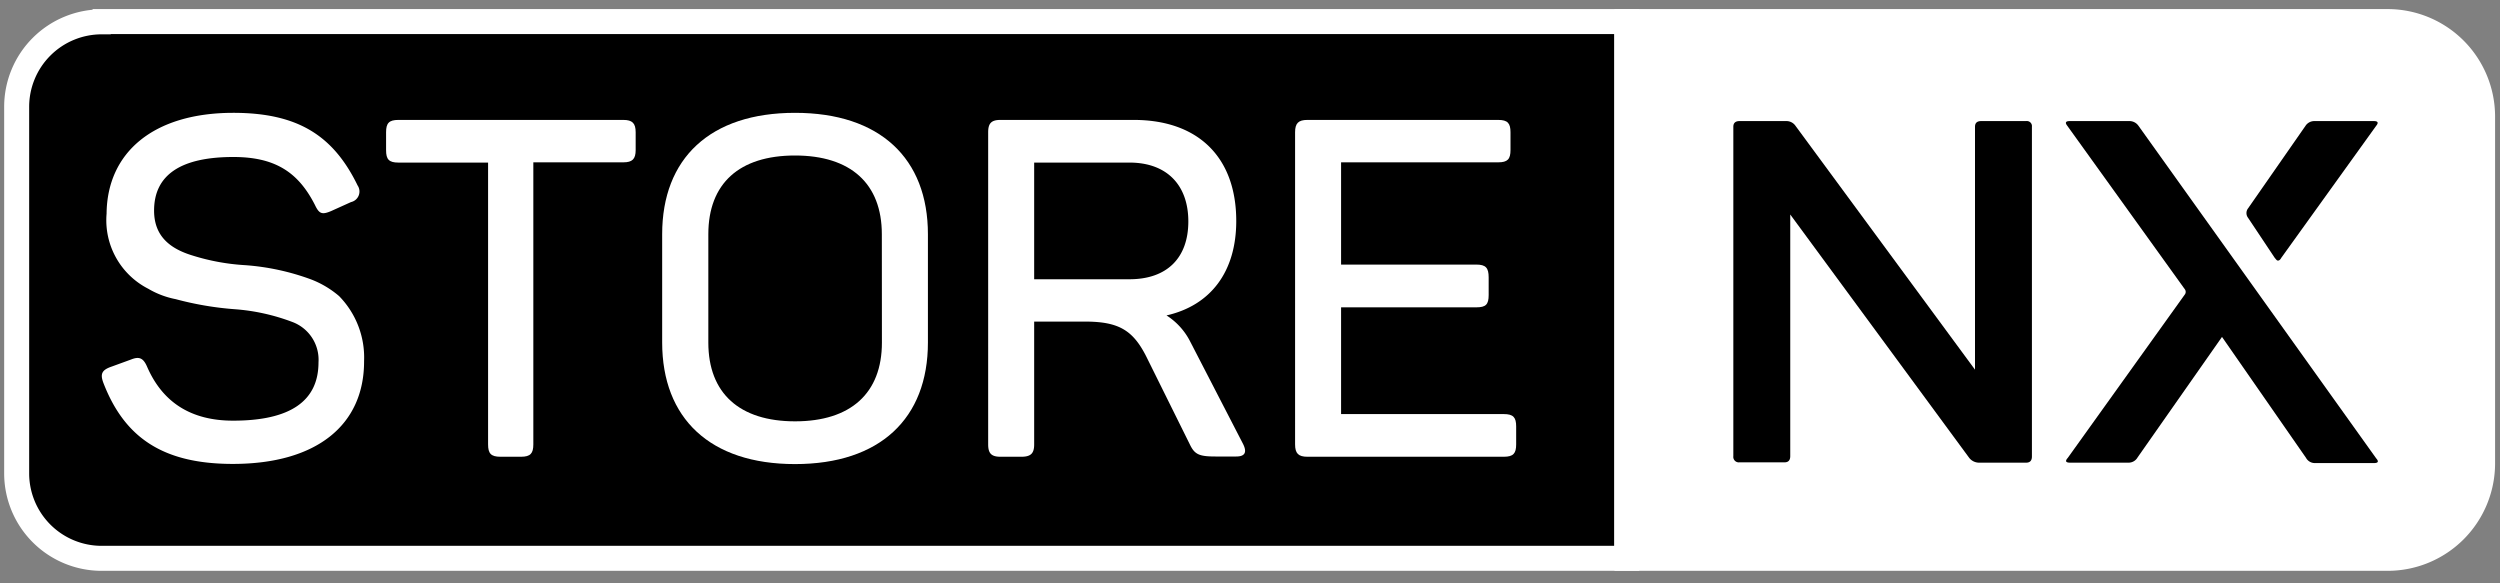 <svg id="Capa_1" data-name="Capa 1" xmlns="http://www.w3.org/2000/svg" viewBox="0 0 300 70"><rect x="0" y="0" width="300" height="70" fill="#808080" stroke="none"/><defs><style>.cls-1,.cls-2{stroke:#fff;stroke-miterlimit:10;stroke-width:3px;}.cls-2,.cls-3{fill:#fff;}</style></defs><path class="cls-1" d="M12.21,2.59h183a0,0,0,0,1,0,0V67a0,0,0,0,1,0,0h-183A10.2,10.2,0,0,1,2,56.82v-44a10.2,10.2,0,0,1,10.2-10.2Z"/><path class="cls-2" d="M195.24,2.59h91.28A11.4,11.4,0,0,1,297.91,14V55.63A11.4,11.4,0,0,1,286.52,67H195.24a0,0,0,0,1,0,0V2.59a0,0,0,0,1,0,0Z"/><path class="cls-3" d="M28,13.54c7.74,0,12,2.73,14.91,8.71a1.3,1.3,0,0,1-.79,2l-2.39,1.08c-1.09.46-1.43.34-1.94-.74-2-3.93-4.78-5.75-9.79-5.75-6.32,0-9.51,2.16-9.51,6.43,0,3,1.82,4.56,4.67,5.41a26.13,26.13,0,0,0,6.26,1.14,28.78,28.78,0,0,1,7.91,1.71,11.52,11.52,0,0,1,3.36,2,10.53,10.53,0,0,1,3,7.8C43.71,51,38,55.67,27.94,55.67c-8.37,0-13-3.14-15.54-9.74-.4-1.08-.17-1.54,1-1.94l2.33-.85c1-.4,1.48-.17,1.94.91,1.87,4.27,5.29,6.43,10.3,6.43,6.83,0,10.25-2.33,10.25-7a4.84,4.84,0,0,0-3.13-4.84,24.62,24.62,0,0,0-7-1.54,38,38,0,0,1-7-1.2,10.39,10.39,0,0,1-3.3-1.25,9.23,9.23,0,0,1-5-9C12.85,18.32,18.38,13.54,28,13.54Z"/><path class="cls-3" d="M74.8,14.39c1.08,0,1.48.4,1.48,1.48V18c0,1.09-.4,1.48-1.48,1.48H64V53.33c0,1.08-.35,1.48-1.48,1.48H60.05c-1.14,0-1.48-.4-1.48-1.48V19.51H47.81c-1.14,0-1.48-.39-1.48-1.48V15.87c0-1.08.34-1.48,1.48-1.48Z"/><path class="cls-3" d="M79.46,28.11c0-9.11,5.75-14.57,15.94-14.57S111.35,19,111.35,28.11v13c0,9.11-5.75,14.58-15.95,14.58S79.46,50.2,79.46,41.09Zm26.36,0c0-6.09-3.75-9.45-10.42-9.45S85,22,85,28.11v13c0,6.09,3.75,9.45,10.41,9.45s10.42-3.36,10.42-9.45Z"/><path class="cls-3" d="M136.05,14.39c7.69,0,12.3,4.44,12.3,12.13,0,6.09-3.07,10.13-8.37,11.33A8,8,0,0,1,142.83,41l6.32,12.24c.51,1,.28,1.54-.8,1.54h-2.5c-1.88,0-2.45-.23-3-1.31L137.7,43.08c-1.65-3.41-3.35-4.49-7.51-4.49H124.1V53.33c0,1.08-.4,1.48-1.54,1.48h-2.5c-1.09,0-1.48-.4-1.48-1.48V15.87c0-1.08.39-1.48,1.48-1.48Zm-.51,5.12H124.1v14h11.44c4.5,0,7.06-2.56,7.06-6.94S140,19.51,135.54,19.51Z"/><path class="cls-3" d="M179.78,14.39c1.14,0,1.48.4,1.48,1.48V18c0,1.09-.34,1.48-1.48,1.48H160.93V31.75h16.23c1.14,0,1.48.4,1.48,1.54V35.4c0,1.14-.34,1.48-1.48,1.48H160.93V49.69h19.53c1.14,0,1.48.4,1.48,1.48v2.16c0,1.08-.34,1.48-1.48,1.48H156.89c-1.08,0-1.48-.4-1.48-1.48V15.87c0-1.08.4-1.48,1.48-1.48Z"/><path d="M237,44.36V15.21c0-.45.24-.68.74-.68h5.4a.61.61,0,0,1,.69.68V54.78c0,.49-.23.74-.69.74h-5.69a1.51,1.51,0,0,1-1.14-.57L214.83,25.74v29c0,.49-.23.74-.68.74h-5.41a.66.66,0,0,1-.74-.74V15.21c0-.45.25-.68.74-.68h5.58a1.32,1.32,0,0,1,1.14.57Z"/><path d="M285.14,55c.34.38.25.57-.28.57H277.8a1.21,1.21,0,0,1-1.08-.63L266.64,40.43,256.51,54.89a1.24,1.24,0,0,1-1.09.63h-7c-.54,0-.63-.19-.29-.57L262.2,35.31a.53.53,0,0,0,0-.57L248.08,15.1c-.3-.38-.21-.57.29-.57h7.11a1.32,1.32,0,0,1,1.14.57ZM269.77,26.14a.93.93,0,0,1,0-1.14l6.89-9.9a1.26,1.26,0,0,1,1.08-.57h7.12c.49,0,.59.19.28.57L273.76,30.93c-.12.22-.25.34-.4.34s-.21-.12-.4-.34Z"/></svg>